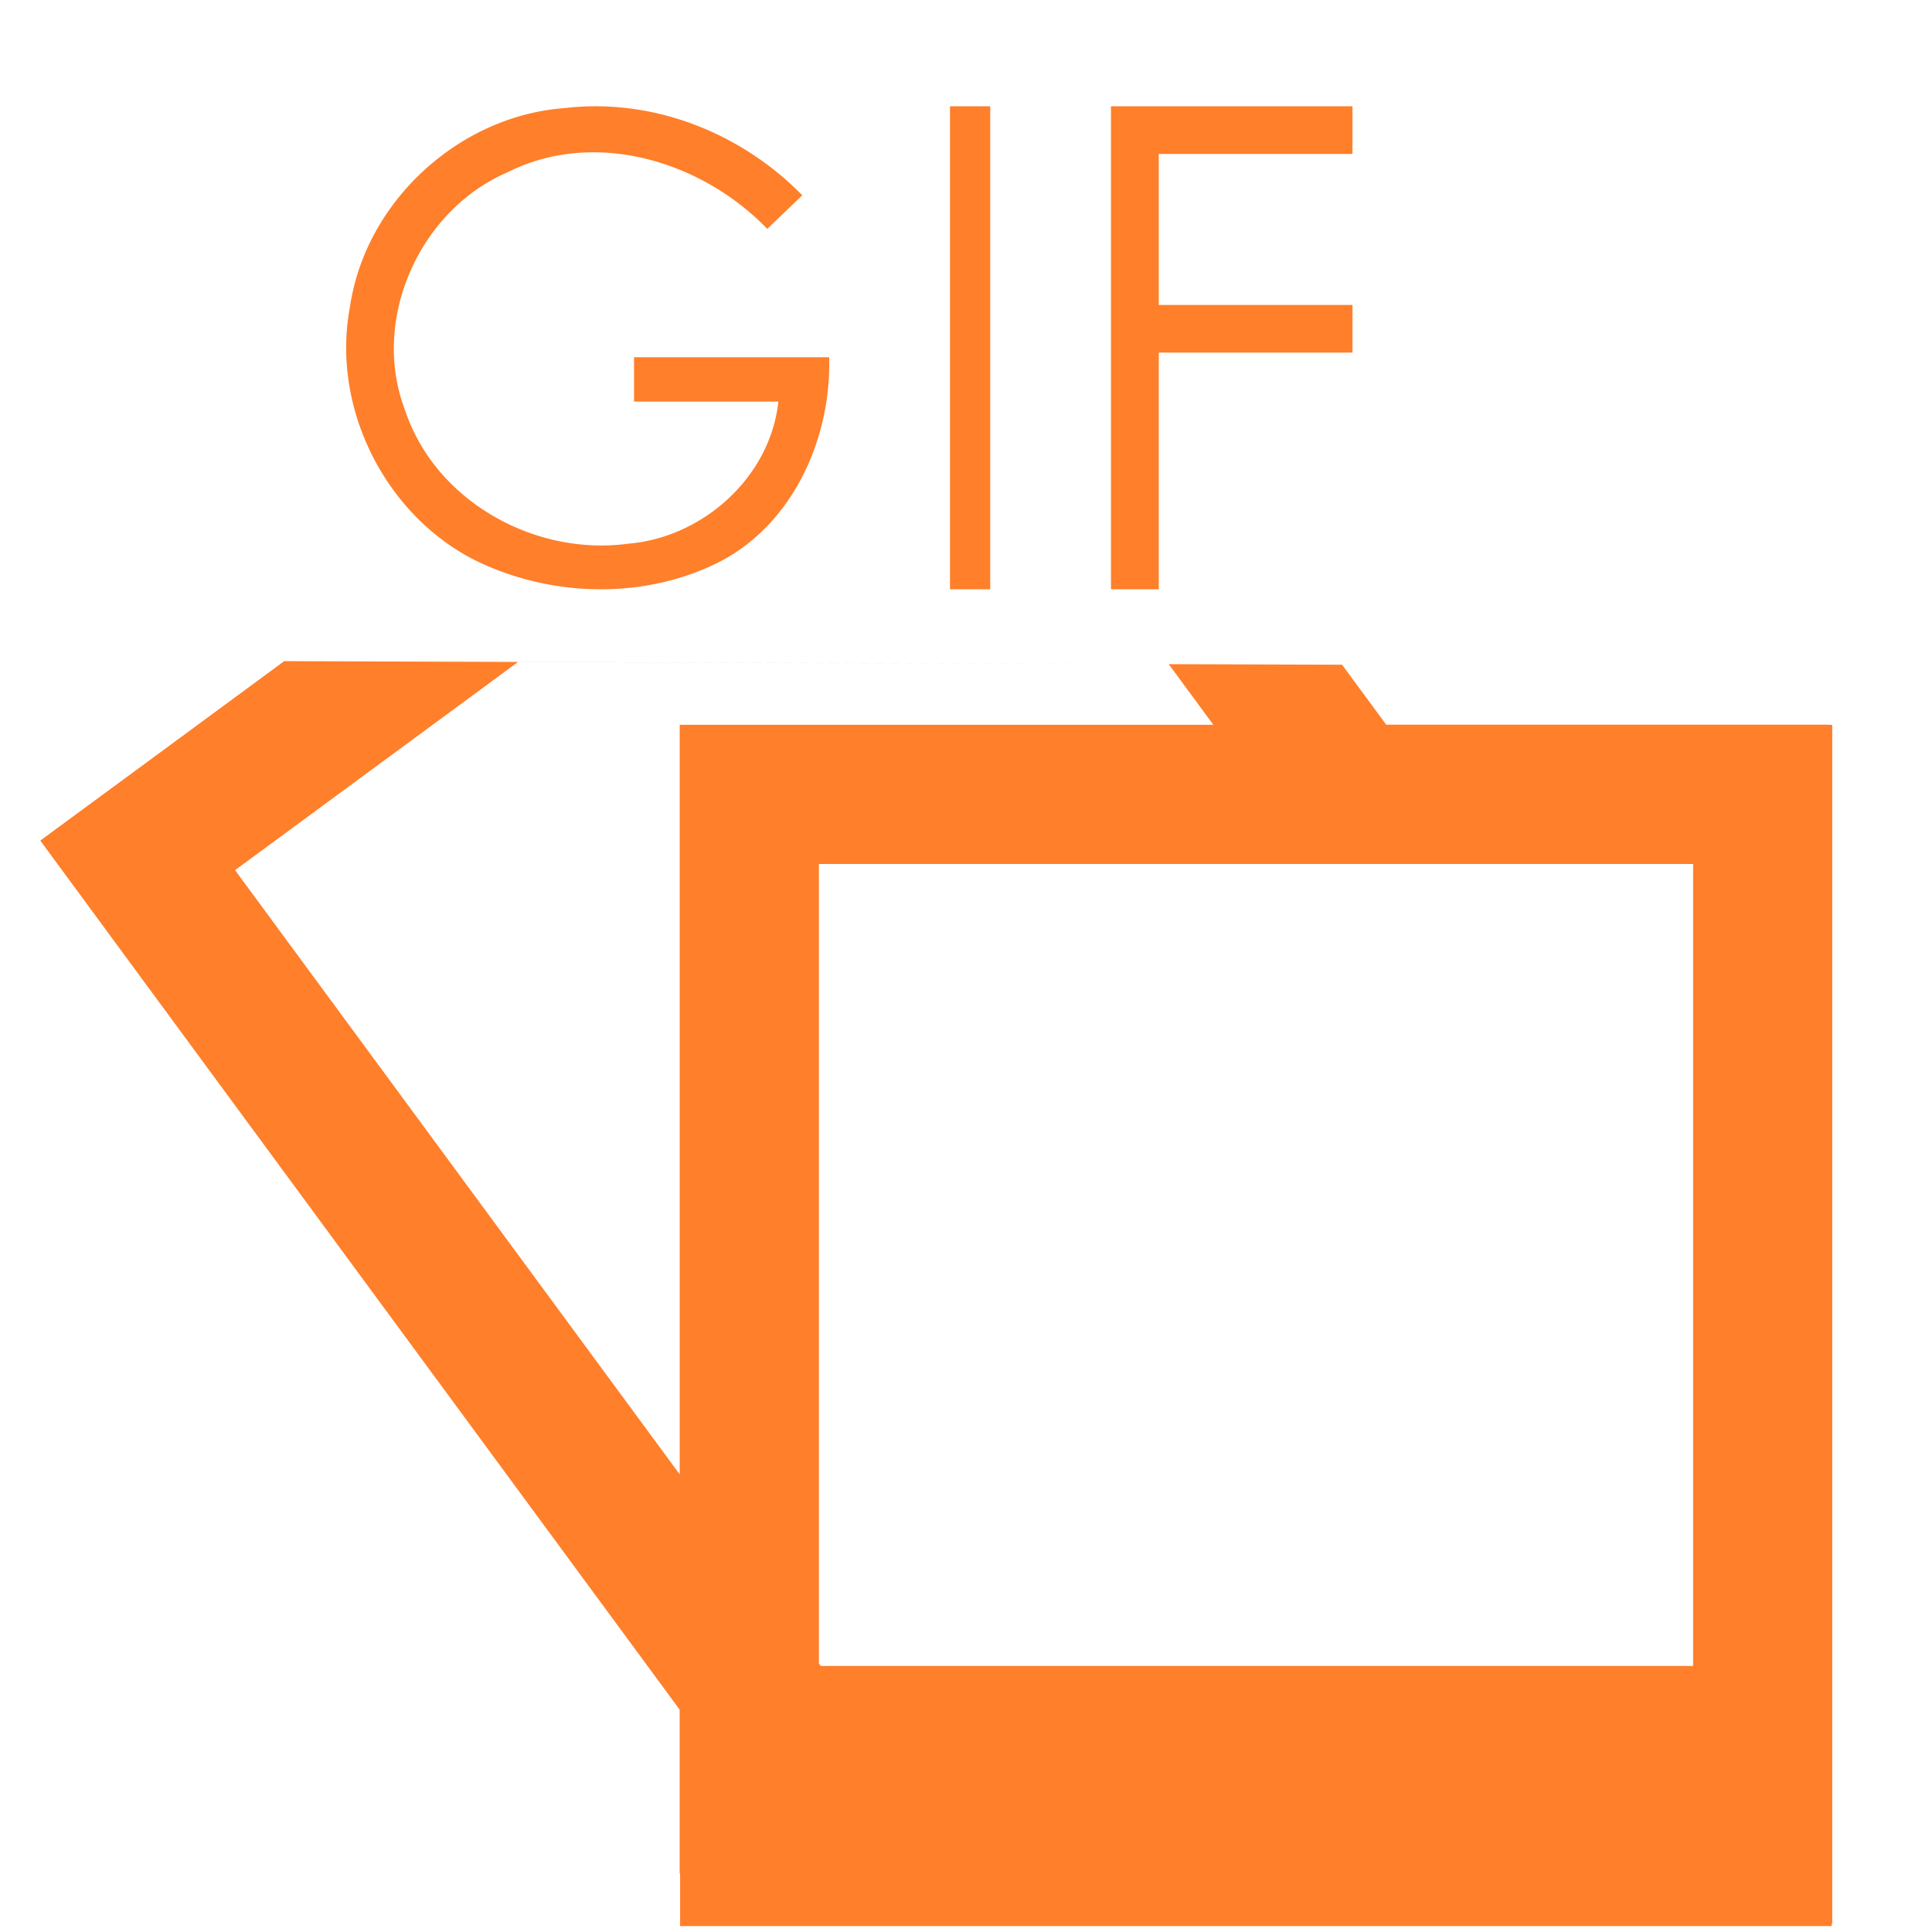 <svg xmlns="http://www.w3.org/2000/svg" width="48" height="48"><path d="M14.844 2.64a6.597 6.597 0 0 0-.817.046c-2.614.19-4.953 2.311-5.336 4.959-.455 2.457.842 5.068 3.014 6.224 1.885.97 4.263 1.054 6.168.092 1.828-.944 2.783-3.064 2.727-5.086h-4.848v1.102h3.586c-.202 1.892-1.89 3.379-3.725 3.53-2.31.317-4.804-1.044-5.556-3.335-.852-2.25.38-4.957 2.543-5.887 2.164-1.096 4.834-.288 6.463 1.402l.87-.835c-1.347-1.373-3.19-2.199-5.09-2.211zm8.758 0v12h1v-12h-1zm4 0v12h1.187V8.76h4.813V7.576h-4.813V3.824h4.813V2.641h-6zM7.06 16.427l-3.272 2.408-2.787 2.049 2.049 2.787 13.836 18.805v4.072h.011v1.305h28.61v-.055h.015v-29.79h-.093v-.003H34.44l-1.096-1.49-4.307-.014 1.108 1.506H16.887V36.63L5.84 21.619l7.03-5.172 16.167.053-21.976-.074zm13.283 5.039h21.722V41.39H20.39l-.045-.063V21.465z" fill="#ff7f2a"/></svg>